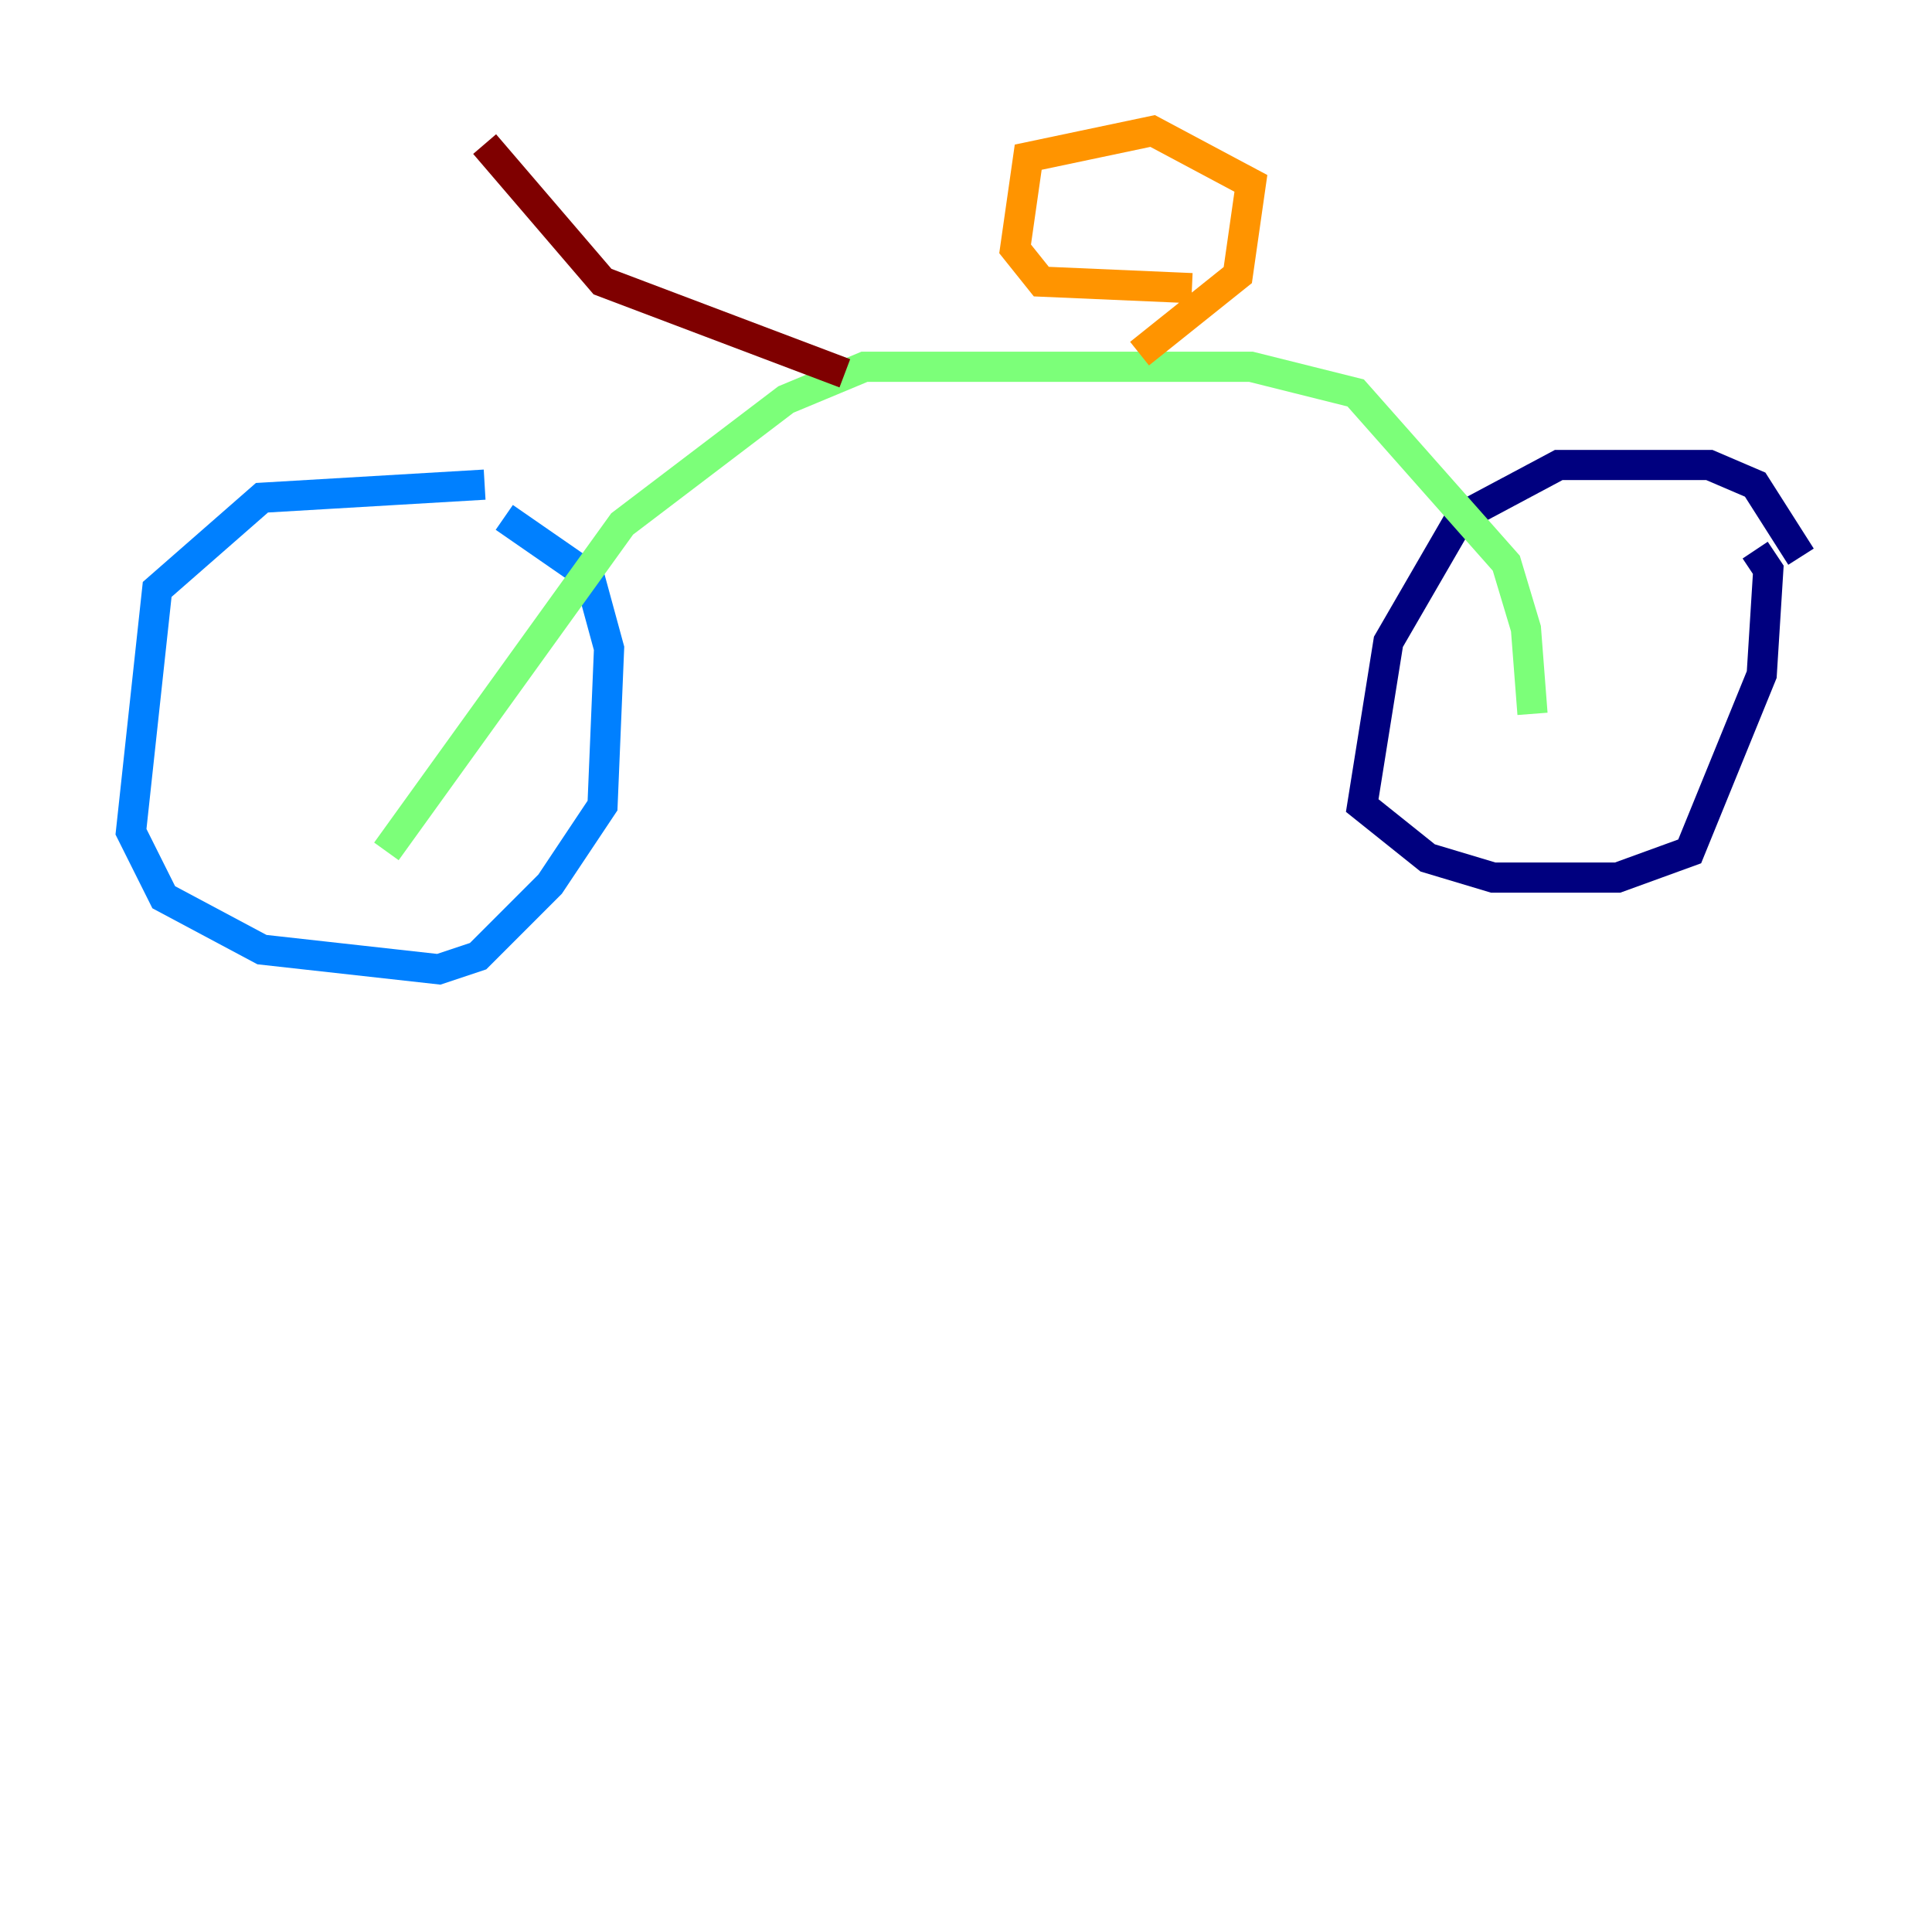 <?xml version="1.0" encoding="utf-8" ?>
<svg baseProfile="tiny" height="128" version="1.2" viewBox="0,0,128,128" width="128" xmlns="http://www.w3.org/2000/svg" xmlns:ev="http://www.w3.org/2001/xml-events" xmlns:xlink="http://www.w3.org/1999/xlink"><defs /><polyline fill="none" points="119.322,36.881 116.285,32.108 113.248,30.807 103.268,30.807 96.759,34.278 91.986,42.522 90.251,53.37 94.59,56.841 98.929,58.142 107.173,58.142 111.946,56.407 116.719,44.691 117.153,37.749 116.285,36.447" stroke="#00007f" stroke-width="2" /><polyline fill="none" points="32.108,32.108 17.356,32.976 10.414,39.051 8.678,55.105 10.848,59.444 17.356,62.915 29.071,64.217 31.675,63.349 36.447,58.576 39.919,53.37 40.352,42.956 39.051,38.183 33.41,34.278" stroke="#0080ff" stroke-width="2" /><polyline fill="none" points="25.6,56.407 41.22,34.712 52.068,26.468 57.275,24.298 82.875,24.298 89.817,26.034 99.797,37.315 101.098,41.654 101.532,47.295" stroke="#7cff79" stroke-width="2" /><polyline fill="none" points="75.498,23.43 82.007,18.224 82.875,12.149 76.366,8.678 68.122,10.414 67.254,16.488 68.99,18.658 78.969,19.091" stroke="#ff9400" stroke-width="2" /><polyline fill="none" points="55.973,24.732 39.919,18.658 32.108,9.546" stroke="#7f0000" stroke-width="2" /></svg>
